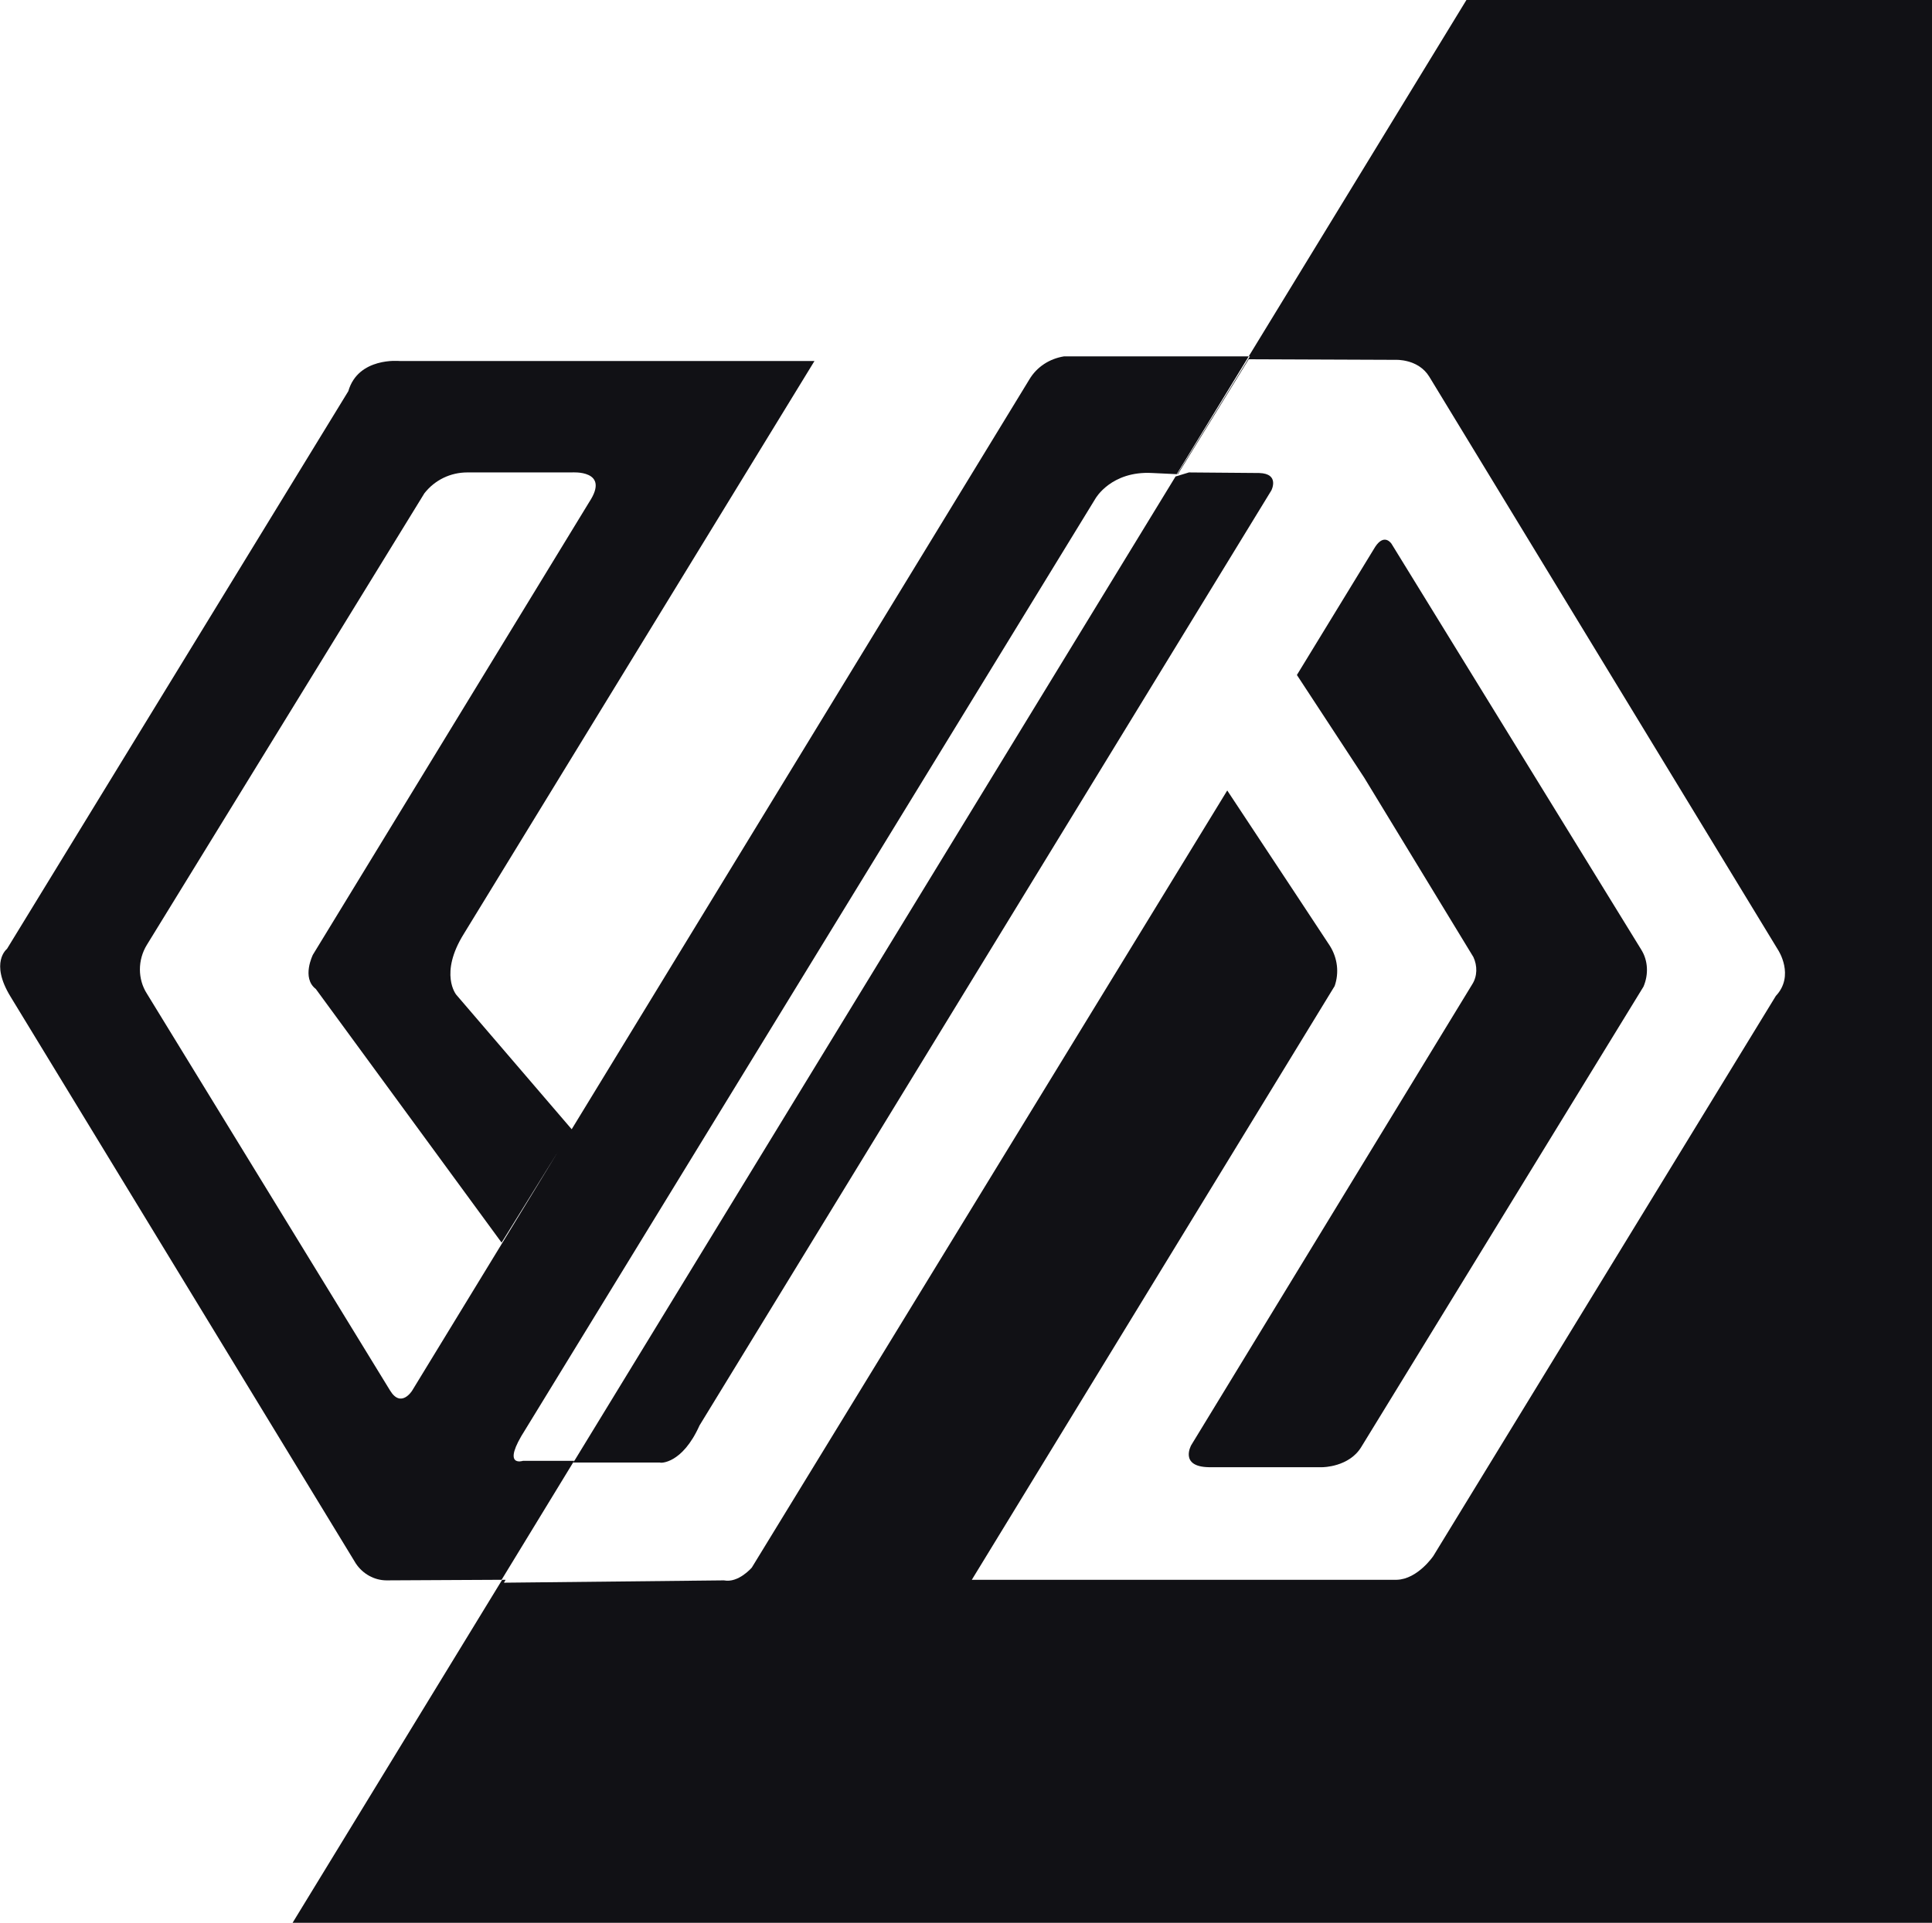 <?xml version="1.0" encoding="utf-8"?>
<!-- Generator: Adobe Illustrator 25.4.1, SVG Export Plug-In . SVG Version: 6.00 Build 0)  -->
<svg version="1.1" id="Layer_1" xmlns="http://www.w3.org/2000/svg" xmlns:xlink="http://www.w3.org/1999/xlink" x="0px" y="0px"
	 viewBox="0 0 332.8 331.3" style="enable-background:new 0 0 332.8 331.3;" xml:space="preserve">
<style type="text/css">
	.st0{fill:#111115;}
</style>
<g>
	<path class="st0" d="M120.5,245.6L219,84.5c0,0,1.5-2.9-2.1-3l-12.1-0.1l-2.3,0.7l0.3-0.5l-103.8,170H99l-0.3,0.4h15
		C113.7,252.1,117.5,252.3,120.5,245.6z"/>
	<path class="st0" d="M253.8,164.9c0.7,1.5,0.7,3.3-0.2,4.7L205.2,249c0,0-2.1,3.7,3,3.8h19.6c0,0,4.6,0,6.7-3.5l48.6-79.3
		c0.9-2.1,0.8-4.5-0.4-6.4l-43-69.9c0,0-1.2-1.9-2.8,0.5l-13.5,22.1l11.6,17.7L253.8,164.9z"/>
	<path class="st0" d="M252.6,0l-37.5,61.4h0.2l-0.3,0.5l25.4,0.1c0,0,3.9-0.2,5.8,2.9l60.1,98.8c0,0,2.9,4.4-0.4,7.9l-59,96.5
		c0,0-2.7,4-6.3,4.1h-73.2l62.5-102.3c0.8-2.3,0.5-4.8-0.8-6.9l-6-9.1l-11.7-17.7l-81.9,133.9c0,0-2.3,2.7-4.8,2.2l-37.9,0.4
		l0.3-0.5h-0.6l-36.1,59.1h282.5V0H252.6z"/>
	<path class="st0" d="M223.5,116.2l-12.2,19.9L223.5,116.2L223.5,116.2z"/>
	<path class="st0" d="M202.8,81.7h0.1l12.2-19.8h-0.1L202.8,81.7z"/>
	<path class="st0" d="M87,272.2l11.7-20.1h0L87,272.2L87,272.2L87,272.2z"/>
	<path class="st0" d="M86.4,214.1l-32-43.7c-2.5-1.9-0.5-5.9-0.5-5.9l47.6-78c3.7-5.6-3-5.1-3-5.1H80.5c-2.9,0-5.6,1.3-7.4,3.6
		l-47.8,77.8c-1.6,2.6-1.6,5.9,0,8.4l41.9,68.4c1.9,3.1,3.8,0,3.8,0L177.3,65.4c1.3-2.2,3.5-3.6,6-4h31.8l-12.4,20.3l-4.2-0.2
		c-7.1-0.4-9.8,4.4-9.8,4.4L90.5,246.3c-4.3,6.7-0.4,5.4-0.4,5.4h8.8l-12.5,20.5l-19.8,0.1c-2.1,0-4.1-1.1-5.3-2.9L1.8,171.7
		c-3.6-5.9-0.6-8.2-0.6-8.2l58.8-96.1c1.7-5.9,8.8-5.2,8.8-5.2h71.5l-60.4,98.7c-4.3,6.9-1.3,10.5-1.3,10.5l19.9,23.2L86.4,214.1z"
		/>
</g>
</svg>
